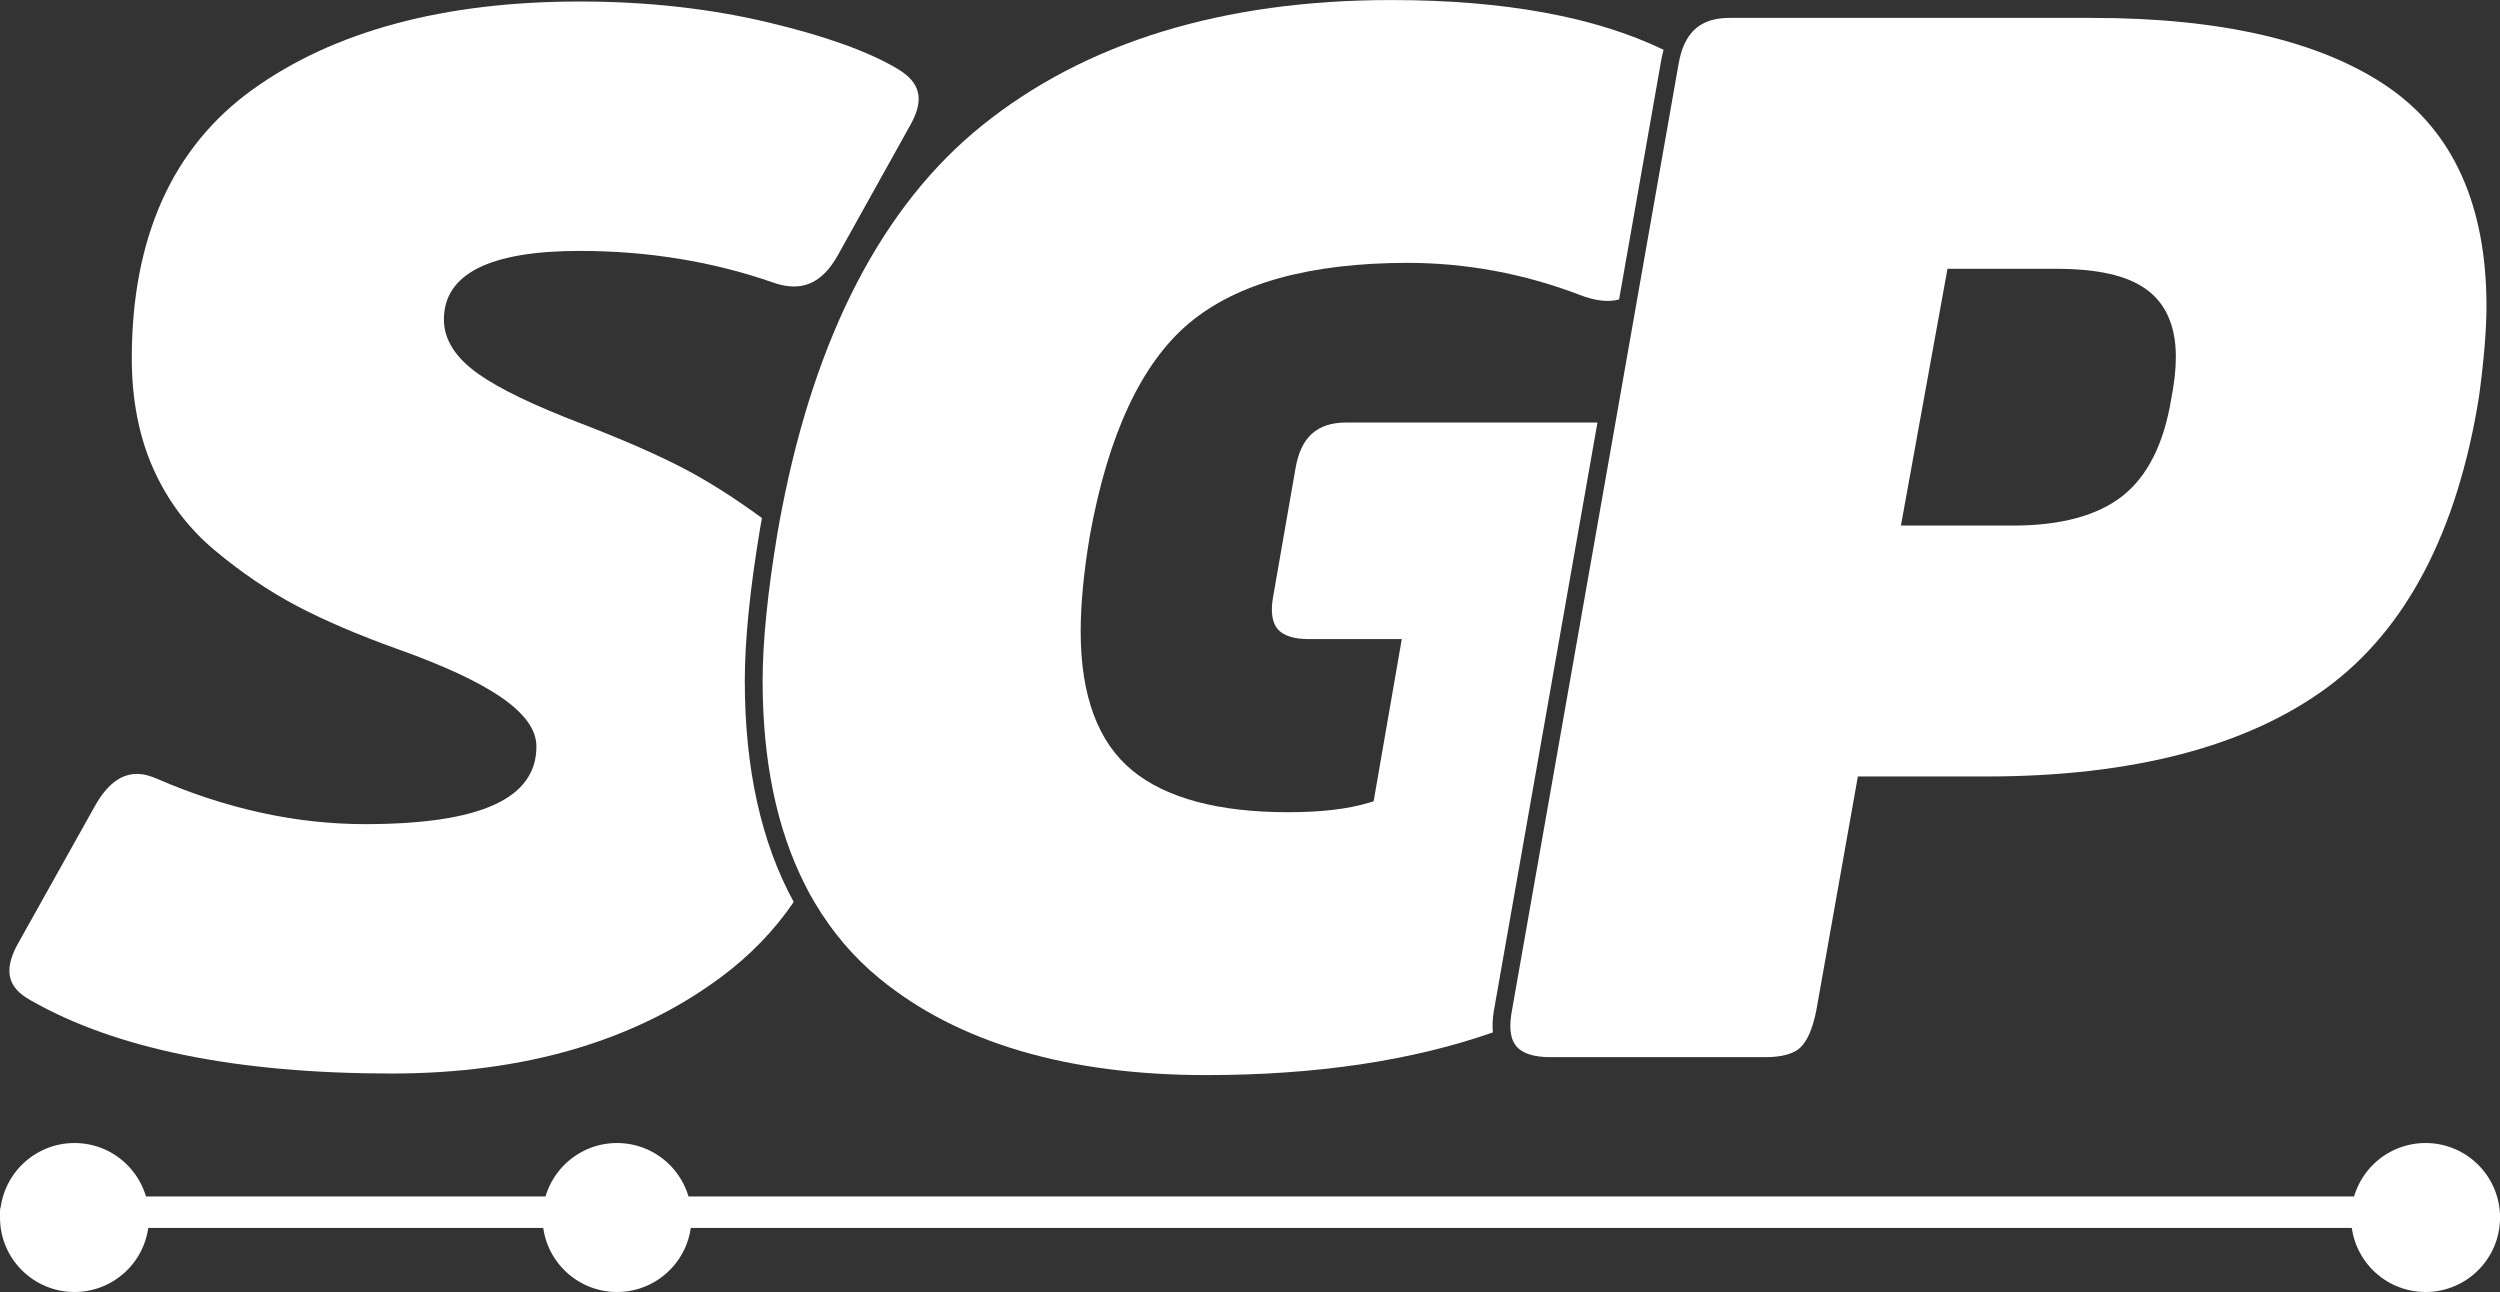 <?xml version="1.0" encoding="UTF-8"?>
<svg id="Camada_2" data-name="Camada 2" xmlns="http://www.w3.org/2000/svg" viewBox="0 0 560.16 289.49">
  <rect x="0" y="0" width="560.16" height="289.49" fill="#333333" stroke="none"/>
  <defs>
    <style>
      .cls-1 {
        fill: #fff;
      }
    </style>
  </defs>
  <g id="Branco">
    <g id="Gray_cópia_cópia" data-name="Gray cópia cópia">
      <g>
        <g>
          <path class="cls-1" d="M170.24,118.77c.16-.91.32-1.8.49-2.69-6-4.4-11.78-8.08-17.18-10.93-5.82-3.07-13.68-6.53-23.37-10.27-10.73-4.11-18.26-7.74-23.02-11.11-5.11-3.61-7.7-7.71-7.7-12.17,0-10.21,10.24-15.38,30.44-15.38,15.32,0,29.95,2.4,43.48,7.14,6.22,2.14,10.77.19,14.32-6.12l16.39-29.43c3.05-5.53,2.14-9.34-2.95-12.36-6.49-3.9-16.32-7.42-29.22-10.48-12.95-3.07-27.09-4.63-42.02-4.63-30.43,0-55.08,6.63-73.27,19.7-17.98,12.92-27.1,33.2-27.1,60.26,0,9.26,1.63,17.6,4.84,24.77,3.2,7.16,7.81,13.27,13.68,18.18,6,5.02,12.18,9.21,18.38,12.48,6.24,3.28,13.75,6.51,22.33,9.59,21.44,7.62,31.43,14.6,31.43,21.95,0,11.7-12.58,17.39-38.46,17.39-15.37,0-31.06-3.43-46.63-10.2-1.29-.56-2.8-1.05-4.44-1.05-2.93,0-6.26,1.58-9.41,7.22l-17.4,31.11c-3.04,5.71-2.15,9.52,2.91,12.33,19.03,10.94,46.27,16.47,80.99,16.47,29.75,0,54.62-7.3,73.91-21.68,6.48-4.84,11.88-10.43,16.18-16.76-7.28-13.34-10.96-29.9-10.96-49.55,0-8.99,1.13-20.35,3.37-33.78Z"/>
          <path class="cls-1" d="M357.91,94.67h-56.24c-6.6,0-10.23,3.3-11.41,10.37l-5.02,28.79c-.56,3.24-.21,5.64,1.03,7.11,1.26,1.5,3.63,2.26,7.04,2.26h20.78l-6.31,36.34-1.18.36c-4.62,1.39-10.67,2.09-17.97,2.09-15.57,0-27.3-3.13-34.88-9.32-7.7-6.28-11.61-16.76-11.61-31.16,0-6.1.68-13.3,2.04-21.4,4.09-22.7,11.57-38.74,22.26-47.7,10.69-8.97,27.16-13.51,48.96-13.51,13.12,0,26.08,2.41,38.52,7.16,3.47,1.35,6.39,1.7,8.86,1.04l9.4-53.38c.15-.9.35-1.74.57-2.56-15.28-7.39-35.72-11.15-61.03-11.15-37.71,0-68.58,9.47-91.74,28.16-22.2,17.9-37.27,46.9-44.85,86.22-.14.74-.28,1.47-.42,2.22-.14.74-.27,1.48-.4,2.23-.04.21-.08.41-.11.62-2.2,13.2-3.32,24.34-3.32,33.11,0,17.96,3.18,33.2,9.45,45.6.36.72.72,1.44,1.1,2.13.36.66.74,1.3,1.13,1.95,3.88,6.56,8.71,12.26,14.52,17.01,17.5,14.35,42.12,21.63,73.17,21.63,24.57,0,46.08-3.21,64.25-9.56-.14-1.46-.07-3.07.22-4.83l23.21-131.82Z"/>
          <path class="cls-1" d="M534.92,19.39c-14.98-10.2-37.22-15.38-66.12-15.38h-81.29c-4.71,0-7.9,1.69-9.77,5.22-.3.56-.57,1.17-.8,1.83-.22.62-.41,1.27-.57,1.97-.1.43-.19.88-.27,1.35l-8.77,49.79-.56,3.2-.46,2.61-3.64,20.69-.35,2-.35,2-23.33,132.5c-.16.98-.23,1.87-.23,2.7,0,.75.07,1.44.2,2.07.15.7.38,1.32.7,1.86.14.23.29.44.45.64,1.36,1.61,3.93,2.43,7.61,2.43h48.17c3.69,0,6.33-.72,7.83-2.13,1.58-1.48,2.79-4.28,3.59-8.3l9.32-52.46h28.77c32.64,0,58.3-6.68,76.26-19.85,17.87-13.11,29.37-35.12,34.17-65.44,1.09-8.08,1.65-14.86,1.65-20.09,0-22.61-7.47-39.16-22.21-49.2ZM486.49,89.39c-1.62,9.98-5.3,17.33-10.93,21.75-5.58,4.39-13.82,6.62-24.49,6.62h-25.14l10.43-57.53h24.42c9.21,0,15.77,1.49,20.06,4.55,4.44,3.17,6.69,8.28,6.69,15.18,0,2.8-.35,5.97-1.04,9.42Z"/>
        </g>
        <rect class="cls-1" x="0" y="268.08" width="555.4" height="7.06" rx="3.53" ry="3.53"/>
        <circle class="cls-1" cx="16.69" cy="272.8" r="16.69"/>
        <circle class="cls-1" cx="138.25" cy="272.8" r="16.69"/>
        <circle class="cls-1" cx="543.48" cy="272.8" r="16.69"/>
      </g>
    </g>
  </g>
</svg>